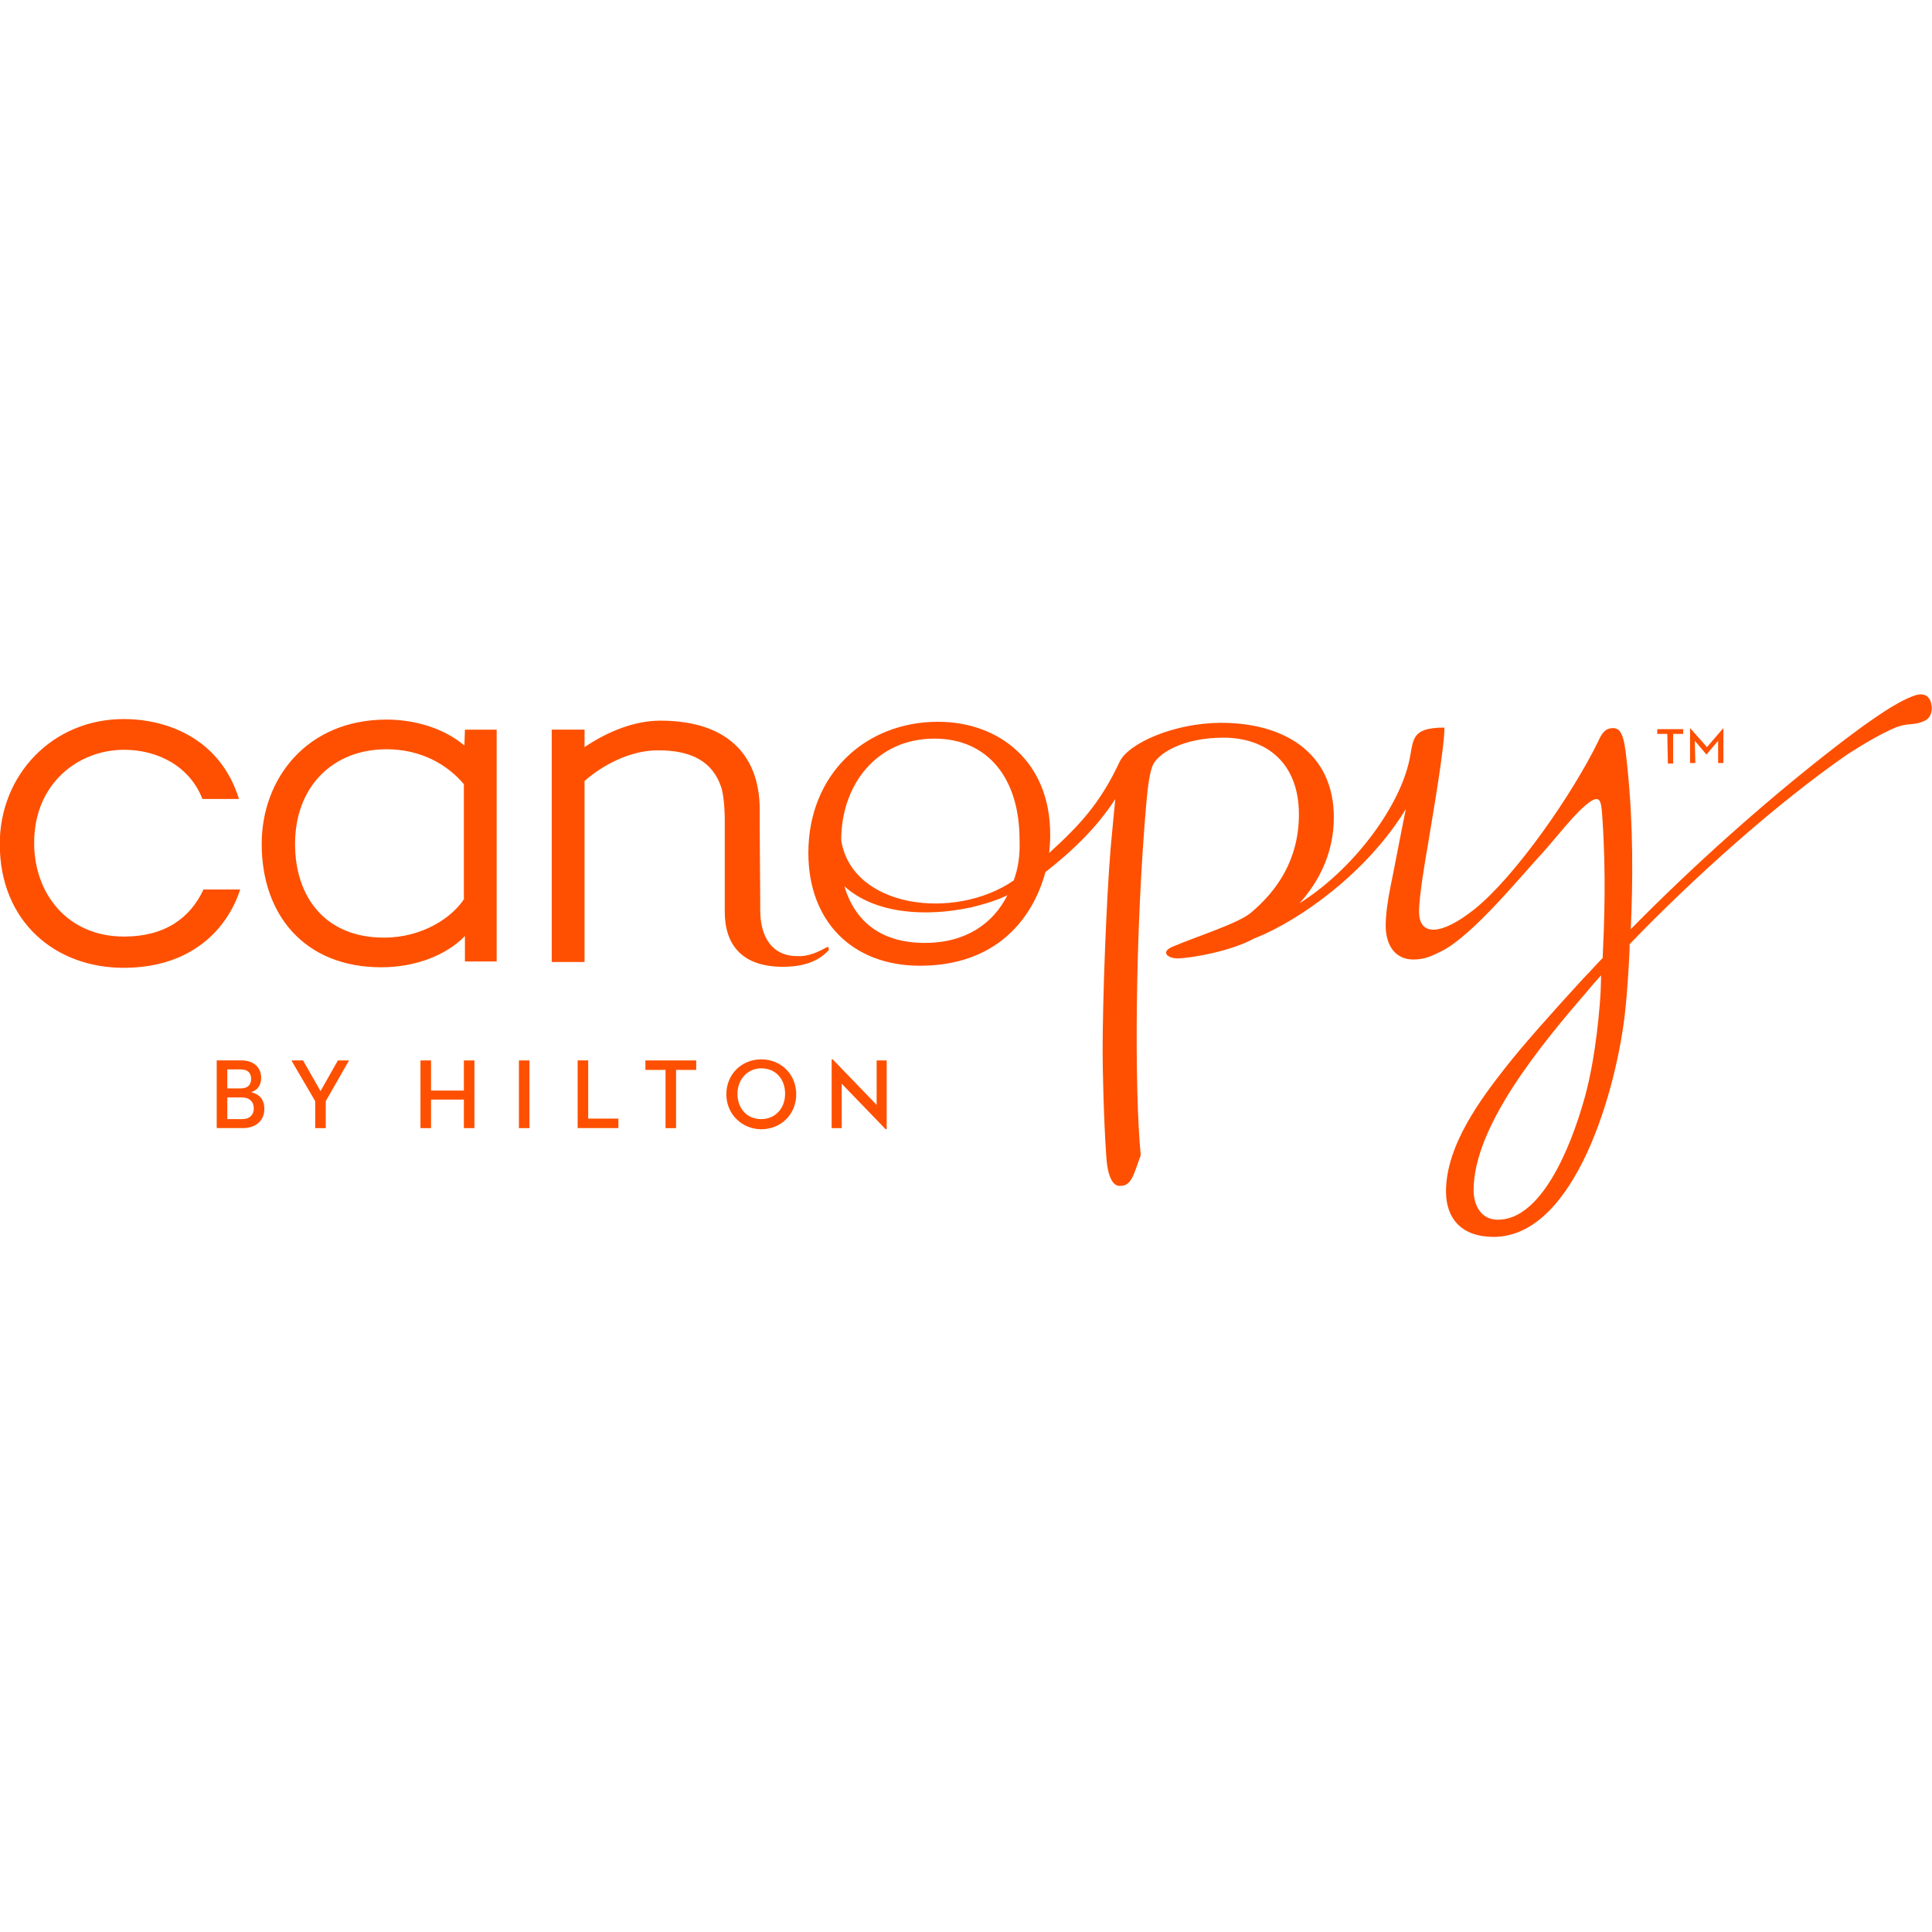 <?xml version="1.0" ?>
<!-- Generator: Adobe Illustrator 24.3.0, SVG Export Plug-In . SVG Version: 6.00 Build 0)  -->
<svg xmlns="http://www.w3.org/2000/svg"  viewBox="0 0 512 512">
	
	

	
	<style type="text/css">
	.st0{fill:#FE5000;}
</style>
	
	

	
	<g id="XMLID_1_">
		
		
	
		
		<path id="XMLID_2_" class="st0" d="M66.55,289.43c1.82-0.56,2.66-1.96,2.66-3.79c0-2.66-1.82-4.63-5.33-4.63h-6.45v17.95h6.87   c3.79,0,5.75-2.24,5.75-5.05C70.06,291.4,68.8,289.99,66.55,289.43z M60.38,283.4h3.37c1.96,0,2.8,0.98,2.8,2.52   c0,1.54-0.84,2.52-2.8,2.52h-3.51v-5.05H60.38z M64.17,296.58h-3.93v-5.75h3.79c2.1,0,3.23,1.12,3.23,2.95   C67.26,295.32,66.27,296.58,64.17,296.58z M89.55,281.02h2.95l-6.17,10.8v7.15h-2.8v-7.15l-6.31-10.8h3.09l4.63,8.13L89.55,281.02z    M122.93,281.02h2.8v17.95h-2.8v-7.57h-8.7v7.57h-2.8v-17.95h2.8v7.99h8.7V281.02z M449.28,202.2h-1.4v-9.26l0,0l4.49,5.05   l4.35-5.05l0,0v9.26h-1.4v-5.89l-3.09,3.65l0,0l-3.09-3.65L449.28,202.2L449.28,202.2z M63.61,235.86   c-3.37,10.24-12.76,20.62-30.85,20.62s-32.82-12.2-32.82-32.82c0-18.37,14.02-33.1,32.82-33.1c11.78,0,25.66,5.33,30.57,21.18   h-9.68c-3.51-8.98-12.2-13.04-20.76-13.04c-12.06,0-23.84,8.84-23.84,24.68c0,13.46,8.84,24.82,23.84,24.82   c10.8,0,17.53-4.91,21.04-12.48h9.68V235.86z M441.85,194.49h-2.66v-1.26h6.87v1.26h-2.66v7.85h-1.4L441.85,194.49L441.85,194.49z    M170.9,281.02h13.6v2.52h-5.33v15.43h-2.8v-15.43h-5.33v-2.52H170.9z M219.42,250.87l0.28,0.84c-2.66,2.95-6.59,4.63-13.04,4.49   c-9.82-0.28-14.59-5.61-14.59-14.59v-24.26c0-3.79-0.42-6.87-0.84-8.41c-2.24-7.15-7.99-10.1-16.83-10.1   c-7.43,0-14.73,3.93-19.49,8.13v47.96h-8.7v-49.09v-0.14l0,0v-12.34h8.7v4.63c6.03-4.07,13.18-7.01,20.05-7.01   c18.93,0,26.37,10.24,26.37,23.56v4.77l0.14,20.05v1.82c0,6.87,2.95,12.2,9.82,12.2C214.51,253.53,217.04,252.13,219.42,250.87z    M232.32,281.02h2.66v18.23h-0.28l-11.64-12.06v11.78h-2.66v-18.23h0.28l11.64,12.06V281.02z M123.07,197.57   c-5.47-4.63-13.18-6.87-20.62-6.87c-21.18,0-33.1,15.71-33.1,32.96c0,18.93,11.5,32.68,31.7,32.68c9.12,0,17.25-3.23,22.16-8.27   v6.73h8.41v-61.43h-8.41L123.07,197.57L123.07,197.57z M123.07,238.1c-3.09,4.91-10.94,10.38-21.32,10.38   c-15.71,0-23.56-10.94-23.56-24.82c0-15.15,9.96-25.1,24.26-25.1c9.12,0,16.13,4.07,20.48,9.26v30.29H123.07z M511.55,185.65   c-0.7-1.54-2.1-1.96-3.93-1.4c-2.66,0.84-6.45,2.95-11.64,6.59c-4.49,3.09-9.68,7.15-12.9,9.68   c-15.99,12.62-33.94,28.47-50.91,45.72c0.56-12.62,0.7-27.07-0.84-42.35c-0.7-6.45-0.98-10.94-3.79-10.94   c-1.96,0-2.95,1.12-3.93,3.37c-6.87,14.16-22.02,35.9-32.82,44.6c-8.98,7.15-14.73,7.15-14.73,0.7c0-4.21,1.68-13.88,2.38-17.95   c1.26-7.71,4.35-25.38,4.35-30.85c-9.54,0-7.99,3.65-9.54,9.68c-3.09,12.34-15.01,28.19-28.89,36.88   c4.49-4.91,9.12-12.62,9.12-22.72c0-17.39-13.46-25.24-30.29-25.1c-12.06,0.14-24.12,5.33-26.51,10.38   c-5.19,11.08-10.66,16.83-18.65,24.12c0.14-1.54,0.28-2.8,0.28-4.63c0.14-19.63-13.6-30.15-29.73-30.15   c-19.21,0-34.36,13.88-34.36,34.78c0,18.09,11.64,29.87,29.59,29.87c19.77,0,29.73-11.92,33.24-24.82   c7.71-6.03,13.88-12.2,18.51-19.35c0,0-0.98,9.96-1.26,13.32c-1.12,13.74-2.1,39.41-2.1,53.85c0,3.93,0.28,17.81,0.98,27.63   c0.14,2.52,0.84,7.71,3.51,7.71c3.09,0.14,3.65-2.66,5.61-8.13c-1.68-17.25-1.54-58.9,1.54-93.96c0.42-4.49,0.84-7.15,1.54-9.12   c1.26-3.37,8.13-7.57,18.79-7.57c11.5,0,20.05,6.73,20.05,20.34c0,12.06-5.89,20.34-12.76,26.09c-3.37,2.8-13.74,6.03-20.76,8.98   c-3.23,1.4-1.26,3.09,1.4,3.09c4.35-0.14,14.59-2.1,20.34-5.33l0.42-0.14c11.5-4.63,29.31-17.11,39.69-34.08   c-1.54,7.57-2.95,15.15-4.07,20.62c-0.7,3.37-1.26,7.29-1.26,10.24c0,5.19,2.52,8.98,7.29,8.98c2.95,0,4.77-0.84,7.57-2.24   c8.13-4.07,20.9-19.77,26.51-25.8c3.93-4.35,8.7-10.66,12.2-13.32c3.23-2.52,3.51-0.7,3.79,2.95c1.12,15.57,0.56,28.75,0.14,38.01   c-1.68,1.68-3.23,3.51-4.91,5.19c-7.99,8.7-16.27,17.95-21.18,24.26c-5.89,7.57-15.43,20.05-15.43,32.4   c0,7.15,4.07,12.06,12.62,12.06c21.74,0,32.82-39.69,34.92-60.31c0.42-3.65,0.98-12.06,1.12-16.13c0-0.42,0-0.7,0-1.12   c16.97-17.67,39.13-37.45,57.78-50.35c4.35-2.8,9.12-5.61,12.9-7.15c2.8-1.12,4.91-0.56,6.73-1.4   C512.53,190.42,512.11,187.05,511.55,185.65z M245.09,249.88c-11.08,0-18.37-5.19-21.32-15.01c8.27,7.43,21.74,8.13,33.52,5.61   c2.95-0.7,6.87-1.82,9.68-3.23C263.32,244.55,256.17,249.88,245.09,249.88z M268.65,233.33c-15.71,10.8-42.91,7.29-45.72-10.66   c0-14.87,9.54-26.93,24.68-26.93c14.16,0,22.58,10.52,22.58,26.79C270.33,226.6,269.91,229.83,268.65,233.33z M424.18,262.79   c-0.14,2.95-1.12,16.97-4.21,28.05c-3.93,14.16-11.78,32.4-23,32.4c-4.77,0-6.45-4.21-6.45-7.85c0-16.69,17.39-38.01,30.15-52.73   c1.12-1.4,2.38-2.8,3.65-4.21L424.18,262.79z M137.52,281.02h2.8v17.95h-2.8V281.02z M155.89,296.44h7.99v2.52h-10.8v-17.95h2.8   V296.44z M201.75,280.74c-5.19,0-9.26,3.93-9.26,9.26c0,5.33,4.21,9.26,9.26,9.26c5.19,0,9.26-3.93,9.26-9.26   C211.01,284.66,206.94,280.74,201.75,280.74z M201.75,296.58c-3.79,0-6.31-2.8-6.31-6.73c0-3.79,2.66-6.73,6.31-6.73   c3.79,0,6.31,2.8,6.31,6.73C208.06,293.78,205.4,296.58,201.75,296.58z"/>
		
		

	
	</g>
	
	


</svg>
